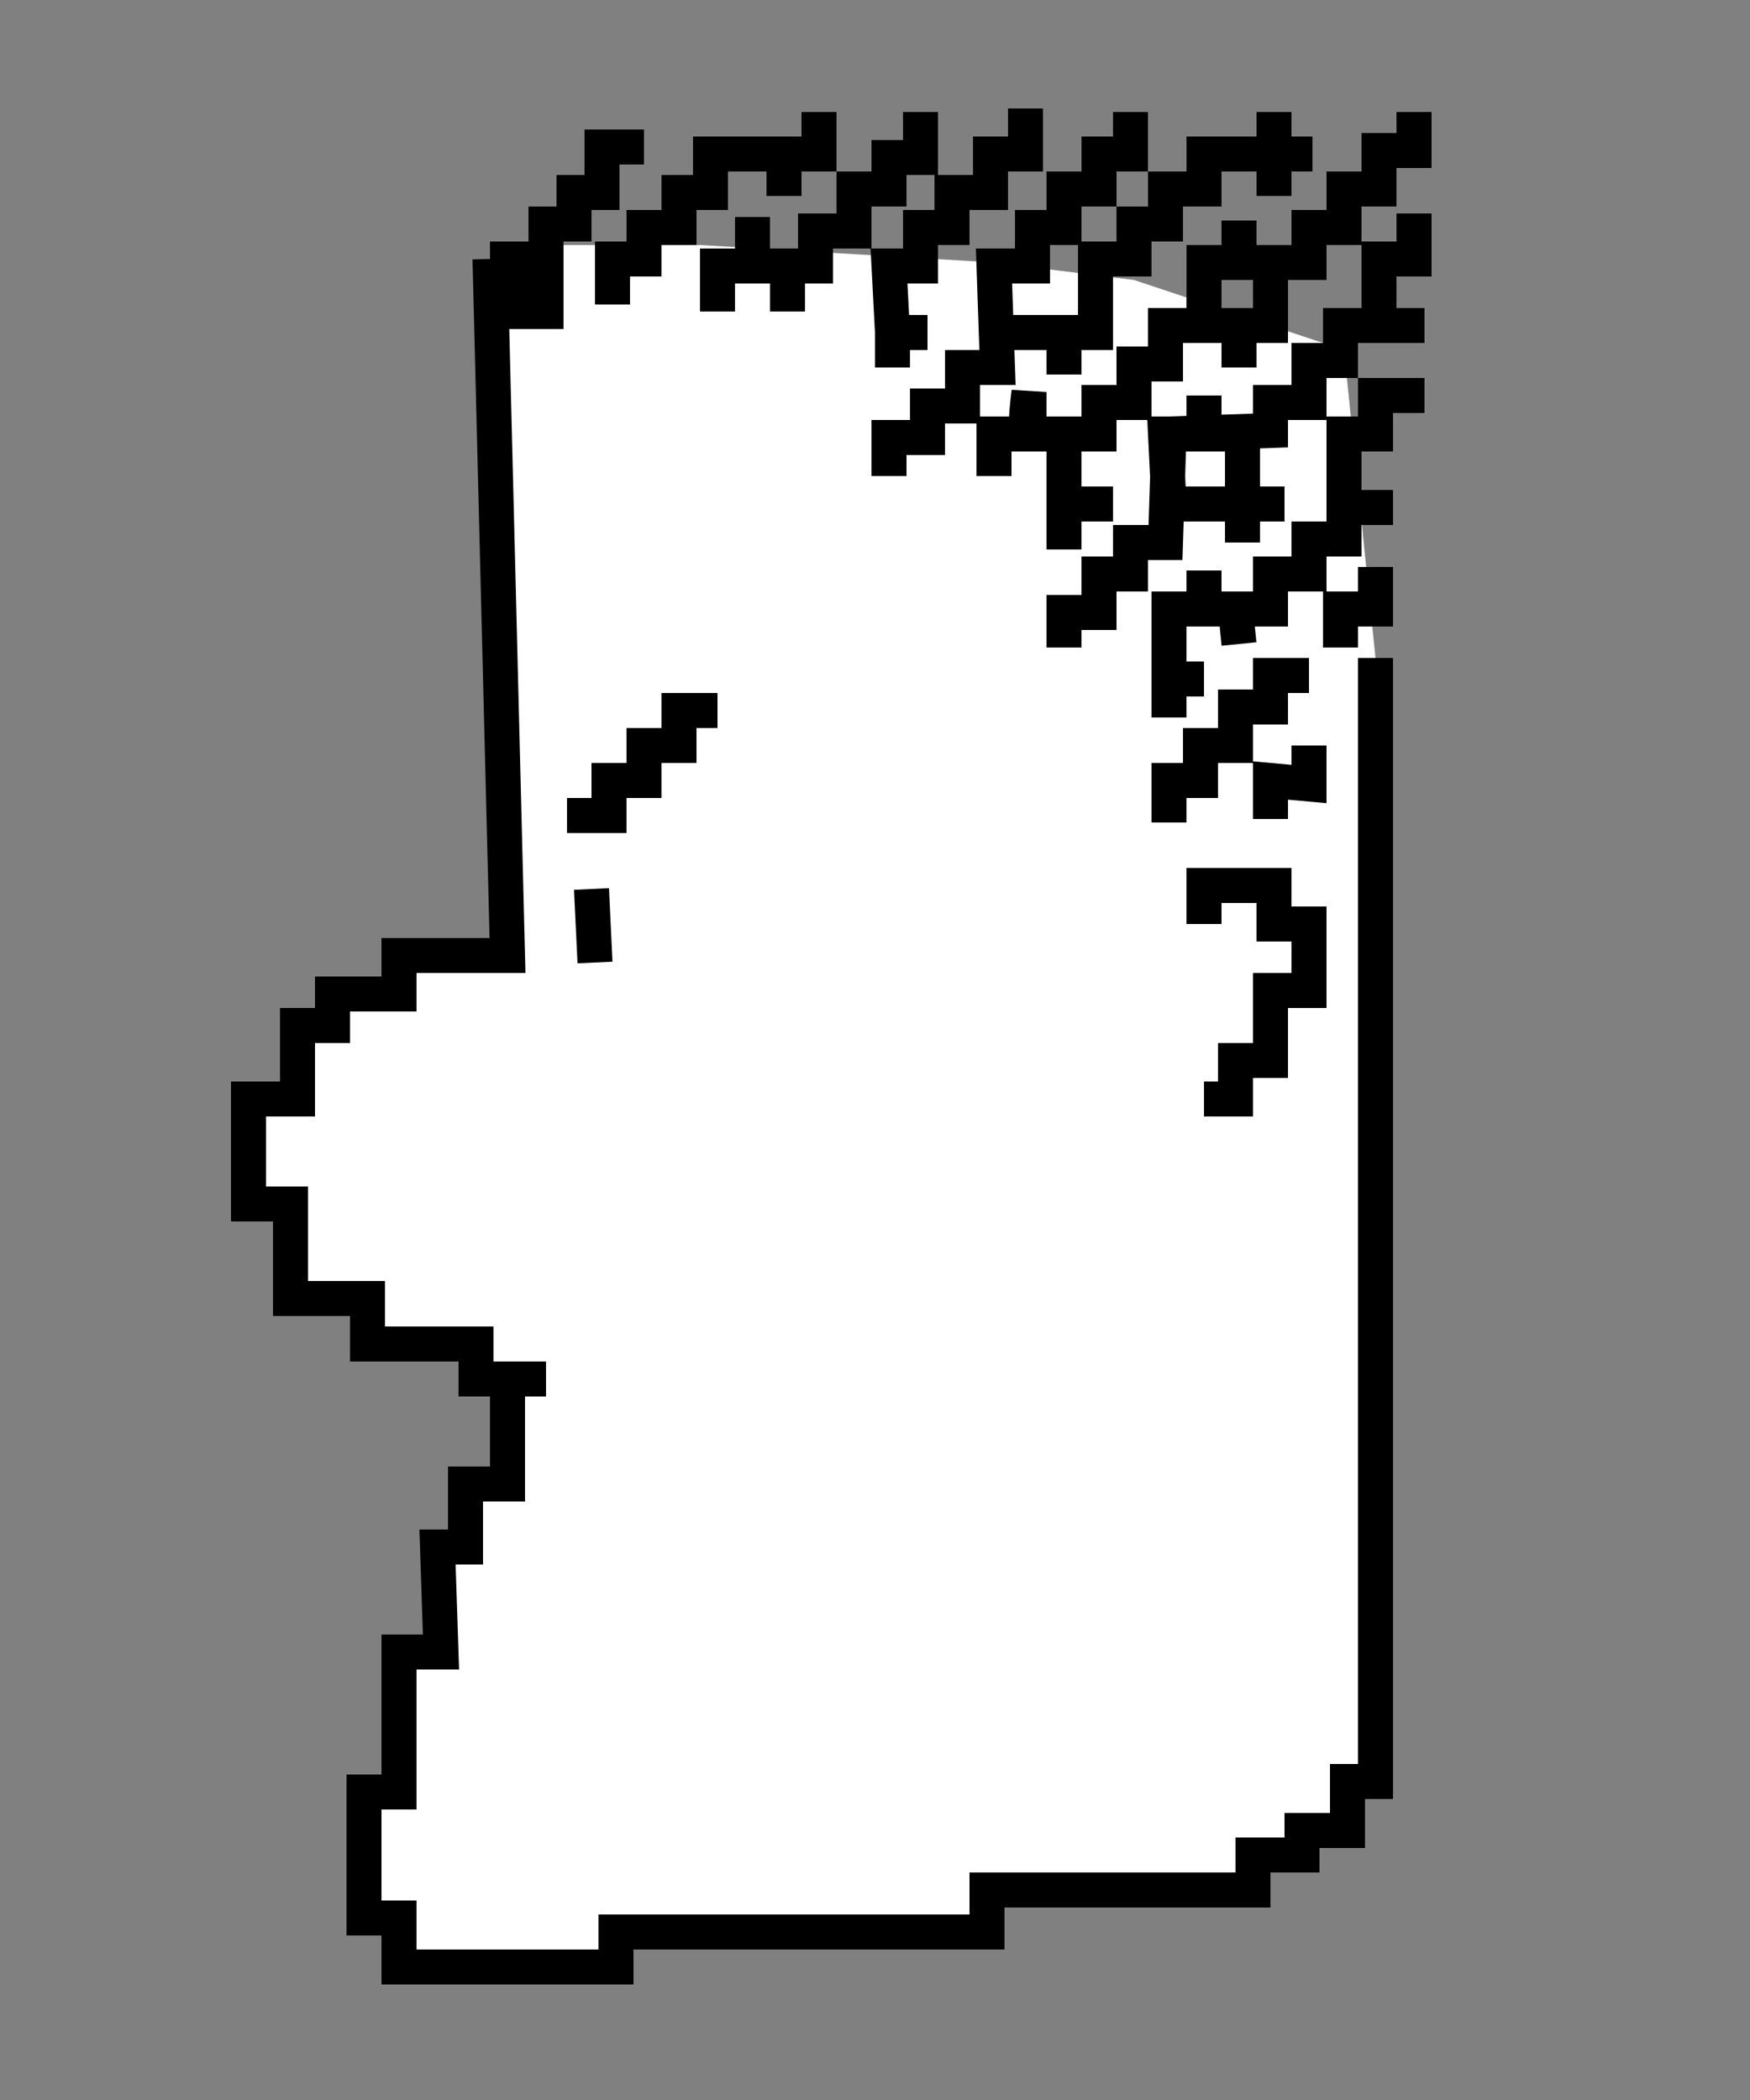 <?xml version="1.0" encoding="utf-8"?>
<svg version="1.1" id="Layer_1" xmlns="http://www.w3.org/2000/svg" xmlns:xlink="http://www.w3.org/1999/xlink" x="0px" y="0px"
	 viewBox="0 0 500 600" style="enable-background:new 0 0 500 600;" xml:space="preserve">

<rect x="0" y="0" width="500" height="600" fill="#808080" stroke="none"/>

<style type="text/css">
	.hair{
   opacity:1;
   fill-opacity:0;
   stroke:#000000;
   stroke-width:10;
   stroke-opacity:1;
  }
  .h0 { stroke:#000000; }
  .h1 { stroke:#000000; }
  .h2 { stroke:00f0000; }
  .h3 { stroke:#000000; }
  .h4 { stroke:#000000; }
  .h5 { stroke:#000000; }
  .h6 { stroke:#000000; }
  .h7 { stroke:#000000; }
  .h8 { stroke:#000000; }
  .h9 { stroke:#000000; }
	.head{
   opacity:1;
   fill-opacity:0;
   stroke:#000000;
   stroke-width:10;
   stroke-opacity:1;
  }
	.face{
   opacity:1;
   fill-opacity:0;
   stroke:#000000;
   stroke-width:10;
   stroke-opacity:1;
  }
	.bg{
   opacity:1;
   fill-opacity:1;
   fill:#FFFFFF;
  }
</style>



<g transform="rotate(0 250 300)">

   <path d="M140.0 74.0L145.0 273.0L114.0 273.0L114.0 284.0L95.0 284.0L95.0 293.0L85.0 293.0L85.0 314.0L71.0 314.0L71.0 344.0L83.0 344.0L83.0 371.0L105.0 371.0L105.0 384.0L136.0 384.0L136.0 394.0L145.0 394.0L156.0 394.0L145.0 394.0L145.0 424.0L133.0 424.0L133.0 442.0L125.0 442.0L126.0 472.0L114.0 472.0L114.0 512.0L104.0 512.0L104.0 548.0L114.0 548.0L114.0 562.0L176.0 562.0L176.0 552.0L282.0 552.0L282.0 540.0L358.0 540.0L358.0 530.0L372.0 530.0L372.0 523.0L385.0 523.0L385.0 509.0L393.0 509.0L393.0 194.0L393.0 188.0L384.0 100.0L324.0 80.0L284.0 75.0L200.0 70.0L140.0 70.0" class="bg" />

   <path d="M140.0 74.0L145.0 273.0L114.0 273.0L114.0 284.0L95.0 284.0L95.0 293.0L85.0 293.0L85.0 314.0L71.0 314.0L71.0 344.0L83.0 344.0L83.0 371.0L105.0 371.0L105.0 384.0L136.0 384.0L136.0 394.0L145.0 394.0L156.0 394.0L145.0 394.0L145.0 424.0L133.0 424.0L133.0 442.0L125.0 442.0L126.0 472.0L114.0 472.0L114.0 512.0L104.0 512.0L104.0 548.0L114.0 548.0L114.0 562.0L176.0 562.0L176.0 552.0L282.0 552.0L282.0 540.0L358.0 540.0L358.0 530.0L372.0 530.0L372.0 523.0L385.0 523.0L385.0 509.0L393.0 509.0L393.0 194.0L393.0 188.0" class="head" id="b3ga0ukOiC" />
   <path d="M184 42.0L172.0 42.0L172.0 55.0L164.0 55.0L164.0 64.0L156.0 64.0L156.0 89.0L149.0 89.0L149.0 74.0L140.0 74.0" class="hair" id="b3ga0ukOiC" />
   <path d="M234.0 32.0C234.0 34.0 234.0 38.0 234.0 44.0L224.0 44.0L224.0 56.0L224.0 44.0L217.0 44.0L203.0 44.0L203.0 55.0L194.0 55.0L194.0 65.0L184.0 65.0L184.0 74.0L175.0 74.0L175.0 87.0" class="hair h1" id="lyp0VpGtl" />
   <path d="M263.0 32.0L263.0 45.0L254.0 45.0L254.0 54.0L244.0 54.0L244.0 66.0L233.0 66.0L233.0 76.0L225.0 76.0L225.0 89.0L225.0 76.0L215.0 76.0L215.0 62.0L215.0 76.0L205.0 76.0L205.0 89.0" class="hair h2" id="b3yzX8E1pX" />
   <path d="M293.0 31.0C293.0 33.0 293.0 37.0 293.0 44.0L283.0 44.0L283.0 55.0L272.0 55.0L272.0 65.0L263.0 65.0L263.0 76.0L254.0 76.0L255.0 95.0L265.0 95.0L255.0 95.0L255.0 105.0" class="hair h3" id="a2fM1pj2z4" />
   <path d="M323.0 32.0L323.0 44.0L314.0 44.0L314.0 54.0L304.0 54.0L304.0 65.0L295.0 65.0L295.0 76.0L284.0 76.0L285.0 105.0L275.0 105.0L275.0 116.0L265.0 116.0L265.0 125.0L254.0 125.0L254.0 136.0" class="hair h4" id="gKX4UXdoY" />
   <path d="M364.0 32.0L364.0 56.0L364.0 44.0L375.0 44.0L365.0 44.0L344.0 44.0L344.0 54.0L333.0 54.0L333.0 64.0L324.0 64.0L324.0 74.0L313.0 74.0L313.0 95.0L304.0 95.0L304.0 107.0L304.0 95.0L284.0 95.0" class="hair h4" id="b15yb52IZg" />
   <path d="M304.0 157.0L304.0 144.0L318.0 144.0L304.0 144.0L304.0 124.0" class="hair h5" id="erCUCNiMh" />
   <path d="M404.0 32.0L404.0 43.0L394.0 43.0L394.0 54.0L384.0 54.0L384.0 65.0L374.0 65.0L374.0 75.0L364.0 75.0L354.0 75.0L354.0 63.0L354.0 75.0L344.0 75.0L344.0 93.0L354.0 93.0L354.0 105.0L354.0 93.0L363.0 93.0L363.0 74.0L363.0 93.0C352.0 93.0 345.0 93.0 343.0 93.0C338.0 93.0 334.0 93.0 333.0 93.0L333.0 104.0L324.0 104.0L324.0 115.0L314.0 115.0L314.0 124.0C304.0 124.0 297.0 124.0 294.0 124.0C293.0 124.0 293.0 120.0 294.0 112.0L294.0 124.0L284.0 124.0L284.0 136.0" class="hair h5" id="c24ibJw9hm" />
   <path d="M404.0 61.0L404.0 74.0L394.0 74.0L394.0 93.0L407.0 93.0L383.0 93.0L383.0 103.0L374.0 103.0L374.0 115.0L363.0 115.0L363.0 123.0L334.0 124.0L333.0 155.0L323.0 155.0L323.0 164.0L314.0 164.0L314.0 175.0L304.0 175.0L304.0 185.0" class="hair h6" id="c208FZHKIB" />
   <path d="M344.0 124.0L355.0 124.0L355.0 144.0L367.0 144.0L355.0 144.0L355.0 155.0L355.0 144.0L334.0 144.0L333.0 124.0L344.0 124.0L344.0 113.0" class="hair h6" id="bF61TP1sU" />
   <path d="M407.0 113.0L393.0 113.0L393.0 124.0L384.0 124.0L384.0 145.0L398.0 145.0L384.0 145.0L384.0 154.0L374.0 154.0L374.0 164.0L363.0 164.0L363.0 174.0L353.0 174.0L354.0 184.0L353.0 174.0L344.0 174.0L344.0 163.0L344.0 174.0L334.0 174.0L334.0 205.0L334.0 194.0L344.0 194.0" class="hair h7" id="d27oyKNn3U" />
   <path d="M374.0 193.0C372.0 193.0 369.0 193.0 363.0 193.0L363.0 202.0L353.0 202.0L353.0 213.0L343.0 213.0L343.0 223.0L334.0 223.0L334.0 235.0" class="hair h8" id="a1GXgwtNJy" />
   <path d="M393.0 162.0L393.0 174.0L383.0 174.0L383.0 185.0" class="hair h8" id="dtrpDwaQm" />   
   <path d="M374.0 213.0L374.0 224.0L363.0 223.0L363.0 234.0" class="hair h9" id="d1Aha6GJ0u" />
   
   <path d="M344.0 314.0L353.0 314.0L353.0 303.0L363.0 303.0L363.0 283.0L374.0 283.0L374.0 264.0L364.0 264.0L364.0 253.0L344.0 253.0L344.0 264.0" class="face" id="c8rOyqmRz" />
   <path d="M170.0 275.0L169.0 254.0" class="face" id="dmNKltYyA" />
   <path d="M205.0 203.0L194.0 203.0L194.0 213.0L184.0 213.0L184.0 223.0L174.0 223.0L174.0 233.0L162.0 233.0" class="face" id="d1lC99SerX" />
</g>

</svg>